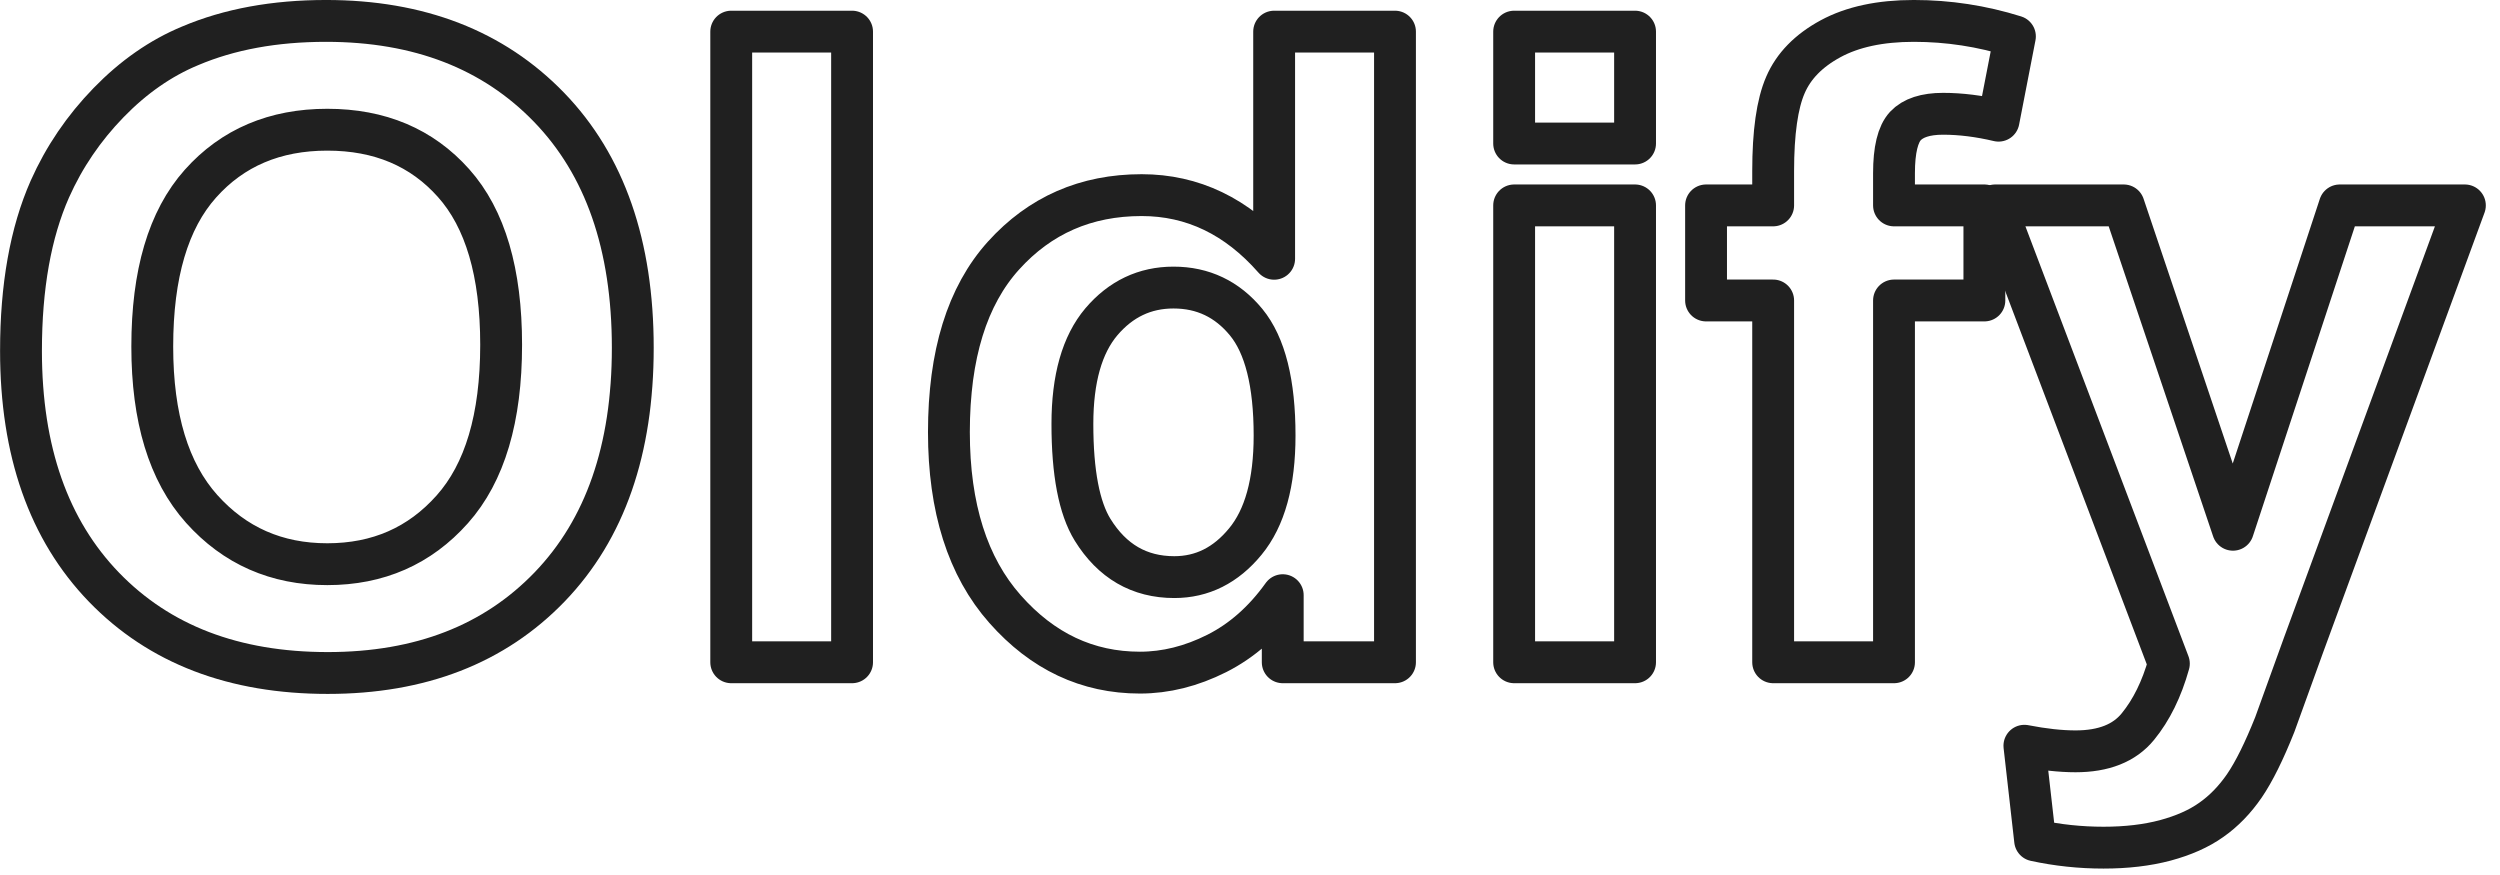 <?xml version="1.0" encoding="UTF-8" standalone="no"?>
<!DOCTYPE svg PUBLIC "-//W3C//DTD SVG 1.1//EN" "http://www.w3.org/Graphics/SVG/1.1/DTD/svg11.dtd">
<svg width="100%" height="100%" viewBox="0 0 60 21" version="1.1" xmlns="http://www.w3.org/2000/svg" xmlns:xlink="http://www.w3.org/1999/xlink" xml:space="preserve" xmlns:serif="http://www.serif.com/" style="fill-rule:evenodd;clip-rule:evenodd;stroke-linejoin:round;stroke-miterlimit:2;">
    <g transform="matrix(1,0,0,1,0.886,0.486)">
        <g transform="matrix(1.762,0,0,1.762,-27.131,-2.599)">
            <path d="M15.181,5.978C15.181,5.103 15.312,4.368 15.574,3.775C15.769,3.337 16.036,2.945 16.374,2.597C16.712,2.249 17.082,1.991 17.484,1.824C18.019,1.597 18.637,1.484 19.336,1.484C20.601,1.484 21.614,1.876 22.374,2.661C23.134,3.447 23.514,4.538 23.514,5.937C23.514,7.324 23.137,8.408 22.383,9.192C21.629,9.975 20.621,10.366 19.359,10.366C18.082,10.366 17.066,9.977 16.312,9.198C15.558,8.418 15.181,7.345 15.181,5.978ZM16.969,5.919C16.969,6.892 17.193,7.629 17.642,8.131C18.092,8.633 18.662,8.884 19.353,8.884C20.045,8.884 20.612,8.635 21.055,8.137C21.499,7.639 21.721,6.892 21.721,5.896C21.721,4.911 21.505,4.177 21.073,3.693C20.641,3.208 20.068,2.966 19.353,2.966C18.639,2.966 18.062,3.211 17.625,3.701C17.187,4.192 16.969,4.931 16.969,5.919Z" style="fill:none;fill-rule:nonzero;stroke:rgb(32,32,32);stroke-width:0.57px;"/>
            <rect x="24.855" y="1.63" width="1.646" height="8.59" style="fill:none;fill-rule:nonzero;stroke:rgb(32,32,32);stroke-width:0.57px;"/>
            <path d="M33.896,10.22L32.367,10.22L32.367,9.306C32.113,9.661 31.813,9.926 31.468,10.1C31.122,10.274 30.773,10.361 30.422,10.361C29.707,10.361 29.095,10.073 28.585,9.496C28.075,8.92 27.82,8.116 27.82,7.085C27.82,6.031 28.068,5.229 28.564,4.68C29.06,4.131 29.687,3.857 30.445,3.857C31.14,3.857 31.742,4.146 32.25,4.724L32.25,1.63L33.896,1.63L33.896,10.22ZM29.502,6.974C29.502,7.638 29.594,8.118 29.777,8.415C30.043,8.845 30.414,9.06 30.89,9.06C31.269,9.06 31.592,8.899 31.857,8.576C32.123,8.254 32.256,7.773 32.256,7.132C32.256,6.417 32.127,5.903 31.869,5.588C31.611,5.274 31.281,5.116 30.879,5.116C30.488,5.116 30.161,5.272 29.897,5.582C29.634,5.893 29.502,6.357 29.502,6.974Z" style="fill:none;fill-rule:nonzero;stroke:rgb(32,32,32);stroke-width:0.57px;"/>
            <path d="M35.519,3.154L35.519,1.63L37.166,1.63L37.166,3.154L35.519,3.154ZM35.519,10.22L35.519,3.997L37.166,3.997L37.166,10.22L35.519,10.22Z" style="fill:none;fill-rule:nonzero;stroke:rgb(32,32,32);stroke-width:0.57px;"/>
            <path d="M38.133,3.997L39.047,3.997L39.047,3.529C39.047,3.005 39.102,2.615 39.214,2.357C39.325,2.099 39.53,1.889 39.829,1.727C40.128,1.565 40.506,1.484 40.963,1.484C41.431,1.484 41.89,1.554 42.34,1.695L42.117,2.843C41.855,2.781 41.603,2.749 41.361,2.749C41.123,2.749 40.952,2.805 40.848,2.916C40.745,3.028 40.693,3.241 40.693,3.558L40.693,3.997L41.924,3.997L41.924,5.292L40.693,5.292L40.693,10.22L39.047,10.22L39.047,5.292L38.133,5.292L38.133,3.997Z" style="fill:none;fill-rule:nonzero;stroke:rgb(32,32,32);stroke-width:0.57px;"/>
            <path d="M42.07,3.997L43.822,3.997L45.31,8.415L46.764,3.997L48.469,3.997L46.271,9.986L45.879,11.07C45.734,11.433 45.597,11.71 45.466,11.902C45.335,12.093 45.184,12.248 45.014,12.367C44.845,12.487 44.636,12.579 44.388,12.646C44.139,12.712 43.859,12.745 43.547,12.745C43.23,12.745 42.92,12.712 42.615,12.646L42.469,11.357C42.726,11.407 42.959,11.433 43.166,11.433C43.549,11.433 43.832,11.321 44.015,11.096C44.199,10.871 44.34,10.585 44.437,10.238L42.07,3.997Z" style="fill:none;fill-rule:nonzero;stroke:rgb(32,32,32);stroke-width:0.57px;"/>
        </g>
    </g>
</svg>
